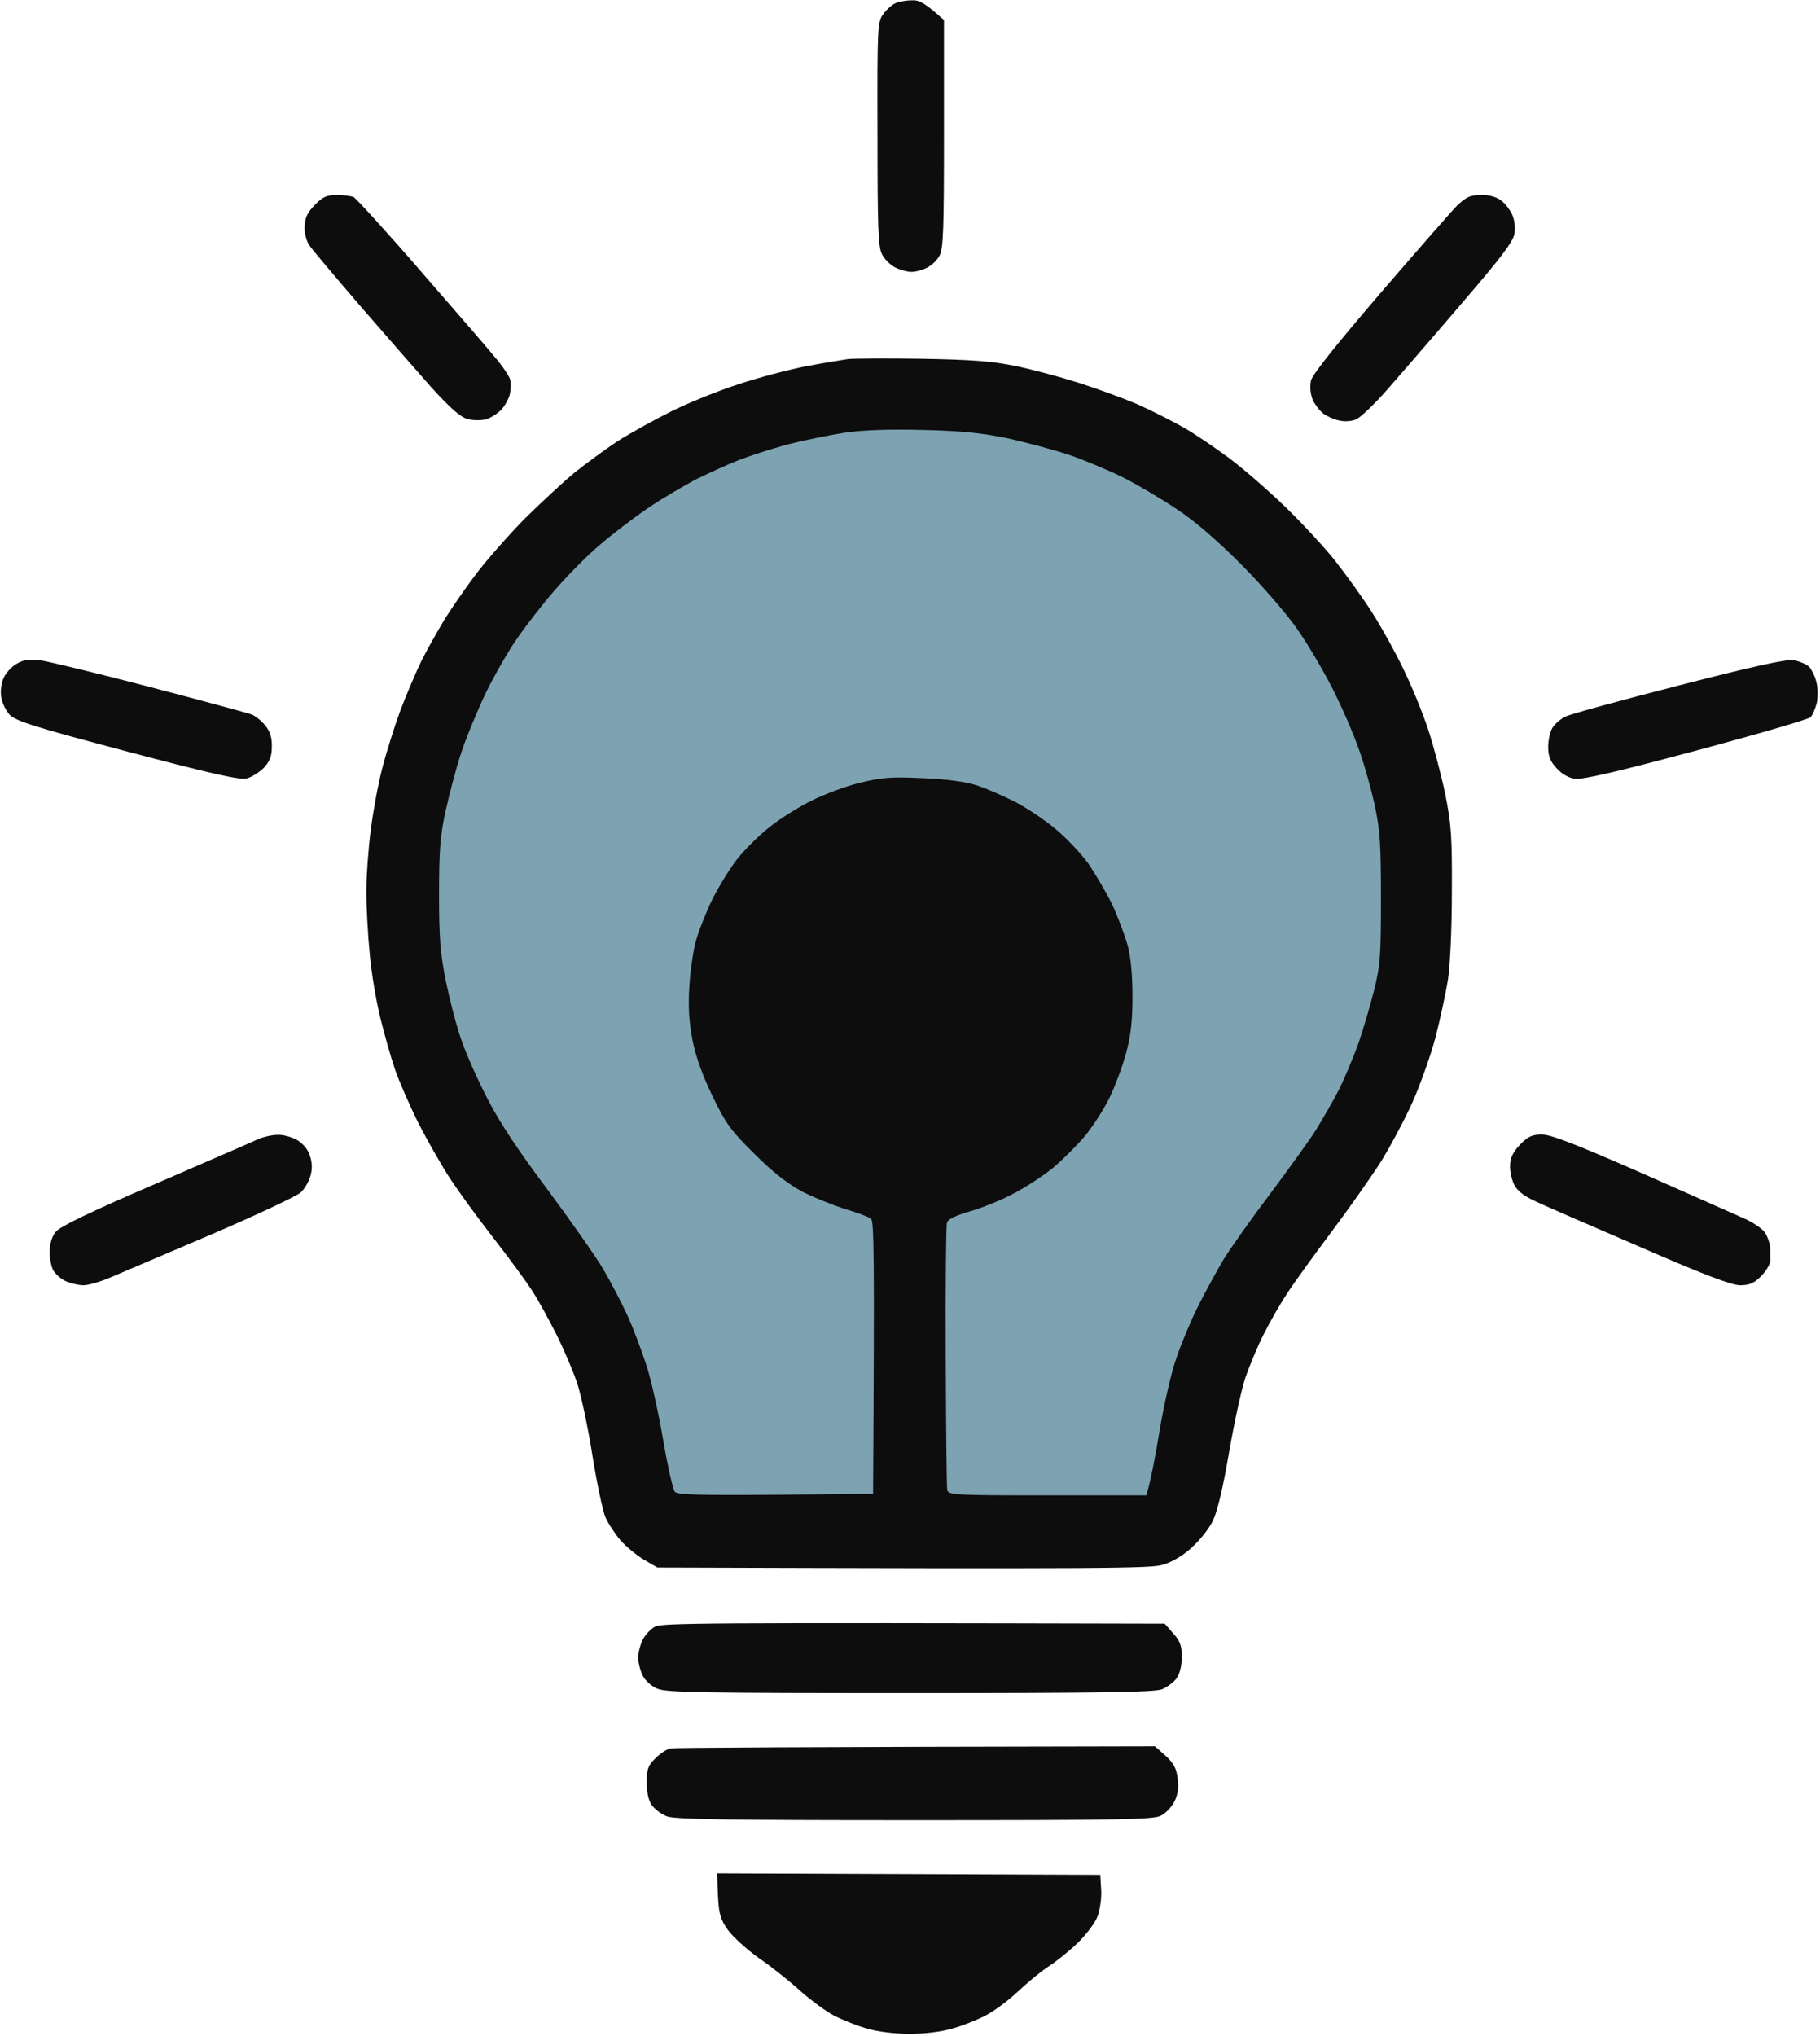 <svg version="1.2" xmlns="http://www.w3.org/2000/svg" viewBox="0 0 616 689" width="616" height="689">
	<title>things_clear</title>
	<style>
		.s0 { fill: #0d0d0d } 
		.s1 { fill: #7da3b2 } 
	</style>
	<g id="Background">
		<path id="Path 1" class="s0" d="m303.3 1c-1.2 0.4-3.1 2.1-4.3 3.7-2 2.7-2.1 3.9-2 40.5 0 31.6 0.2 38.3 1.5 40.8 0.8 1.7 2.9 3.7 4.5 4.5 1.6 0.8 4.1 1.5 5.5 1.5 1.4 0 3.7-0.6 5.2-1.4 1.6-0.7 3.5-2.6 4.3-4.1 1.3-2.4 1.5-9 1.5-41.2v-38.5c-6.5-5.9-8.4-6.8-10.8-6.7-1.7 0-4.2 0.4-5.4 0.9zm-196.8 68.4c-2.5 2.6-3.3 4.3-3.4 7.3-0.1 2.1 0.6 4.9 1.6 6.3 0.9 1.4 8.7 10.6 17.2 20.5 8.6 9.9 19.5 22.4 24.3 27.8 6.3 6.9 9.7 9.9 12.1 10.5 1.7 0.5 4.6 0.5 6.2 0.1 1.6-0.5 4-2 5.3-3.4 1.2-1.4 2.5-3.7 2.8-5.3 0.3-1.5 0.4-3.6 0.1-4.7-0.3-1.1-2.1-3.8-3.9-6.1-1.8-2.3-13.2-15.5-25.4-29.5-12.1-14-22.8-25.7-23.7-26.2-0.9-0.4-3.5-0.7-5.8-0.7-3.3 0-4.7 0.6-7.4 3.4zm387-0.2c-1.8 1.8-13.6 15.3-26.2 29.9-15 17.5-23.1 27.6-23.6 29.7-0.4 2-0.2 4.4 0.6 6.5 0.8 1.7 2.5 3.9 3.8 4.8 1.3 0.9 3.6 1.9 5.2 2.2 1.5 0.4 3.9 0.3 5.5-0.3 1.5-0.5 6.5-5.3 11.2-10.7 4.7-5.4 16.1-18.5 25.3-29.3 12.9-15 16.9-20.3 17.3-23 0.3-2 0-4.7-0.8-6.4-0.7-1.6-2.4-3.8-3.8-4.8-1.6-1.2-4.1-1.9-6.8-1.8-3.4 0-4.9 0.6-7.7 3.3zm-206.5 52.3c-1.9 0.3-8.2 1.3-14 2.4-5.8 1.1-16.1 3.8-23 6.1-6.9 2.2-17.2 6.4-23 9.3-5.8 2.9-13.9 7.4-18 10-4.1 2.7-10.6 7.5-14.5 10.6-3.9 3.2-11.4 10.2-16.9 15.6-5.4 5.5-12.9 14-16.6 18.9-3.7 4.9-8.6 12-10.9 15.8-2.2 3.7-5.6 9.7-7.5 13.5-1.8 3.7-5 11.2-7.1 16.7-2 5.5-4.8 14.3-6.1 19.5-1.4 5.2-3.1 14.6-3.9 20.8-0.8 6.1-1.5 15.6-1.5 21 0 5.3 0.5 14.6 1.1 20.7 0.5 6.1 2.1 15.7 3.5 21.5 1.4 5.8 3.7 13.9 5.1 18 1.4 4.1 5.1 12.5 8.1 18.5 3.1 6 7.9 14.4 10.6 18.5 2.7 4.1 9.2 13.1 14.6 20 5.4 6.9 11.3 15 13.2 18 2 3 5.6 9.7 8.2 14.8 2.5 5 5.7 12.5 7 16.5 1.3 3.9 3.6 14.8 5.1 24.2 1.5 9.4 3.5 18.8 4.4 21 1 2.2 3.3 5.7 5.2 7.9 1.9 2.1 5.4 5 7.9 6.5l4.5 2.6c153.1 0.5 166.8 0.3 171-0.9 3.1-0.9 6.9-3.1 9.8-5.8 2.7-2.4 6-6.5 7.3-9.3 1.5-3.2 3.4-11.3 5.4-23 1.7-9.9 4.2-21.3 5.5-25.2 1.4-4 4.1-10.6 6.1-14.5 2-4 5.5-10.2 7.9-13.8 2.3-3.6 9.1-13 15.1-21 6-8 13.6-18.8 16.9-24 3.2-5.2 8-14.2 10.6-20 2.6-5.8 6.1-15.7 7.8-22 1.6-6.3 3.5-15.1 4.2-19.5 0.7-4.5 1.3-17.4 1.3-29.5 0.1-18.7-0.2-23-2.2-33-1.3-6.3-3.9-16.2-5.8-22-1.9-5.8-5.7-15-8.4-20.5-2.6-5.5-7.4-14.1-10.5-19-3.1-4.9-8.8-12.8-12.5-17.5-3.7-4.7-11.4-13-17.1-18.5-5.7-5.5-14.2-12.9-18.9-16.4-4.7-3.5-11.6-8.2-15.5-10.4-3.9-2.2-10.8-5.7-15.5-7.8-4.7-2-13.7-5.3-20-7.3-6.3-2-16-4.6-21.5-5.7-7.9-1.6-14.6-2.1-31.5-2.4-11.8-0.2-23.1-0.1-25 0.1zm-281.5 103.2c-1.7 1-3.6 3.1-4.3 4.8-0.8 1.6-1.1 4.4-0.8 6.4 0.3 1.9 1.6 4.6 2.9 6 2.1 2.1 8.7 4.2 39.8 12.4 28.3 7.5 38.1 9.7 40.4 9.1 1.6-0.4 4.2-2 5.8-3.6 2-2.2 2.7-3.9 2.7-7.1 0.1-3-0.6-5.2-2.2-7.2-1.3-1.6-3.4-3.3-4.8-3.8-1.4-0.5-16.9-4.7-34.5-9.3-17.6-4.6-34.2-8.6-37-9-3.9-0.4-5.7-0.1-8 1.3zm562.5 7.3c-19.5 5-36.7 9.7-38.2 10.5-1.6 0.8-3.5 2.4-4.3 3.7-0.8 1.2-1.5 4.1-1.5 6.5 0 3.2 0.7 4.9 2.8 7.2 1.7 1.9 4 3.3 6.2 3.6 2.5 0.4 14.2-2.3 41-9.5 20.6-5.5 38.1-10.6 38.8-11.3 0.7-0.7 1.6-2.9 2.1-4.8 0.4-1.9 0.4-5.1-0.1-7-0.4-1.9-1.6-4.3-2.5-5.3-1-0.9-3.4-1.9-5.3-2.2-2.5-0.4-14.1 2.2-39 8.6zm-480.5 153.4c-1.6 0.8-17.4 7.6-34.9 15.2-22.5 9.7-32.5 14.5-33.8 16.3-1.2 1.5-2 4.1-2 6.5 0 2.2 0.5 5 1.1 6.2 0.6 1.3 2.5 3 4.1 3.8 1.7 0.8 4.5 1.5 6.3 1.5 1.7 0 6.1-1.3 9.7-2.9 3.6-1.5 18.9-8.1 34-14.5 15.1-6.5 28.5-12.8 29.8-14 1.2-1.1 2.7-3.6 3.2-5.4 0.7-2.1 0.7-4.4 0-6.7-0.6-2.2-2.2-4.2-4.2-5.5-1.8-1.1-4.9-2-6.8-1.9-1.9 0-4.9 0.7-6.5 1.4zm427 1.9c-2.4 2.5-3.3 4.4-3.4 7-0.1 2 0.6 5 1.4 6.6 1 2 3.3 3.8 6.8 5.4 2.8 1.4 18.8 8.3 35.5 15.5 22 9.6 31.3 13.1 34.2 13.1 3.1 0 4.7-0.7 7-3 1.6-1.6 3.1-4 3.2-5.3 0-1.2 0-3.3-0.1-4.7-0.1-1.4-0.9-3.5-1.7-4.8-0.8-1.2-3.8-3.3-6.6-4.6-2.9-1.3-18.7-8.3-35-15.5-22.4-9.8-30.8-13.1-33.9-13.1-3.3 0-4.7 0.6-7.4 3.4zm-292.8 163.1c-1.5 0.8-3.4 2.9-4.2 4.5-0.8 1.6-1.5 4.4-1.5 6 0 1.6 0.7 4.4 1.5 6 0.8 1.7 3 3.7 5 4.5 3 1.3 14.8 1.5 85.5 1.5 65.3 0 82.7-0.3 85.3-1.3 1.7-0.7 4-2.4 5-3.8 1-1.5 1.7-4.2 1.7-7.1 0-3.9-0.6-5.4-2.9-8l-2.9-3.3c-157.9-0.4-170.1-0.2-172.4 1zm5.3 41.2c-1.3 0.2-3.6 1.8-5.2 3.4-2.5 2.4-2.9 3.7-2.9 8.1 0 3.5 0.6 6.1 1.7 7.7 1 1.4 3.3 3.1 5.1 3.8 2.5 1 19.6 1.3 83.7 1.3 69.6 0 80.9-0.2 83.5-1.5 1.6-0.8 3.7-3 4.6-4.8 1.1-2.2 1.5-4.6 1.1-7.7-0.4-3.5-1.3-5.2-4.1-7.8l-3.6-3.2c-125.2 0.2-162.6 0.5-163.9 0.7zm16 49.7c0.3 6.3 0.8 8.1 3.4 11.8 1.7 2.3 6.4 6.6 10.5 9.5 4.1 2.8 10.4 7.8 14 11.1 3.6 3.2 8.8 7 11.5 8.4 2.8 1.4 7.7 3.4 11 4.3 3.6 1.1 9.5 1.8 14.5 1.8 5.2 0 10.8-0.7 14.5-1.8 3.3-0.9 8.3-2.9 11-4.3 2.8-1.4 7.7-5 11-8.1 3.3-3.1 8-7 10.5-8.6 2.5-1.6 6.9-5.1 9.8-7.9 2.9-2.8 6-6.9 6.8-9.1 0.8-2.2 1.4-6.2 1.2-9l-0.3-5-129.7-0.5z"/>
		<path id="Path 2" class="s1" d="m286 146.4c-5.2 0.8-14 2.6-19.5 4-5.5 1.5-12.9 3.9-16.5 5.3-3.6 1.4-9.9 4.3-14 6.3-4.1 2.1-11.6 6.5-16.5 9.8-4.9 3.3-12.6 9.2-17 13-4.4 3.8-11.1 10.7-15 15.2-3.9 4.5-9.4 11.6-12.3 15.8-3 4.2-7.8 12.6-10.8 18.7-2.9 6.1-6.7 15.3-8.4 20.5-1.7 5.2-4 14-5.2 19.5-1.8 8.1-2.2 13.4-2.2 28 0 14.9 0.4 20 2.3 29.5 1.3 6.3 3.6 15.3 5.3 20 1.6 4.7 5.6 13.7 8.9 20 4 7.8 10.5 17.6 20.2 30.5 7.8 10.5 16.3 22.6 18.9 27 2.6 4.4 6.2 11.4 8.1 15.5 1.9 4.1 4.8 11.8 6.5 17 1.7 5.2 4.2 16.7 5.7 25.5 1.5 8.8 3.3 16.6 3.9 17.3 0.9 1 7.9 1.2 34.1 1l33-0.3c0.5-82.8 0.3-92.2-0.7-93.1-0.7-0.6-4.7-2.1-8.8-3.3-4.1-1.3-10.6-3.9-14.5-5.9-4.8-2.6-9.9-6.5-16.1-12.7-8-7.9-9.7-10.2-14.2-19.5-3.4-7-5.7-13.4-6.8-19-1.2-6.2-1.5-11.1-1.1-18 0.3-5.2 1.3-12.2 2.2-15.5 0.9-3.3 3.4-9.6 5.5-14 2.2-4.4 6-10.6 8.5-13.8 2.5-3.1 7.3-8 10.8-10.7 3.4-2.8 9.8-6.8 14.2-9 4.4-2.2 11.8-5 16.5-6.1 7.2-1.8 10.4-2.1 21-1.6 8.2 0.3 14.6 1.2 18.5 2.4 3.3 1.1 9.1 3.6 13 5.6 3.9 2 9.9 6 13.5 9 3.6 2.9 8.6 8.2 11.2 11.7 2.5 3.6 6.2 9.9 8.2 14 1.9 4.1 4.3 10.4 5.3 14 1.1 4.3 1.6 10.2 1.6 17.5 0 8-0.6 13.2-2.2 19-1.2 4.4-3.7 11.1-5.6 15-1.9 3.9-5.6 9.6-8.2 12.8-2.7 3.2-7.5 8-10.8 10.8-3.3 2.7-9.4 6.7-13.5 8.8-4.1 2.2-10.8 4.9-14.7 6q-7.3 2.1-7.8 3.8c-0.3 1-0.5 21.4-0.4 45.3 0.1 23.9 0.3 44.3 0.5 45.2 0.4 1.7 2.8 1.8 33.9 1.8h33.5c1.5-5 3.1-13.5 4.5-22 1.4-8.5 3.9-19.4 5.6-24.3 1.6-4.8 4.9-12.7 7.4-17.7 2.5-5 6.4-12 8.6-15.8 2.3-3.7 9.2-13.5 15.4-21.7 6.2-8.3 13.3-18.1 15.8-22 2.4-3.9 6-10.1 8-14 1.9-3.9 4.8-10.8 6.5-15.5 1.6-4.7 4-12.8 5.3-18 2.1-8.5 2.3-11.8 2.3-31 0-18.3-0.3-23-2.1-31.5-1.2-5.5-3.6-14.1-5.4-19-1.7-5-5.7-14.2-8.9-20.5-3.2-6.3-8.7-15.6-12.2-20.5-3.5-5-11.9-14.7-18.8-21.6-8.3-8.3-15.7-14.7-22-18.8-5.2-3.5-13.4-8.3-18.2-10.7-4.9-2.4-13-5.8-18-7.5-5.1-1.7-14.5-4.2-20.8-5.6-8.8-1.8-15.5-2.5-28.5-2.8-11.1-0.3-20.3 0-26.5 0.9z"/>
	</g>
</svg>